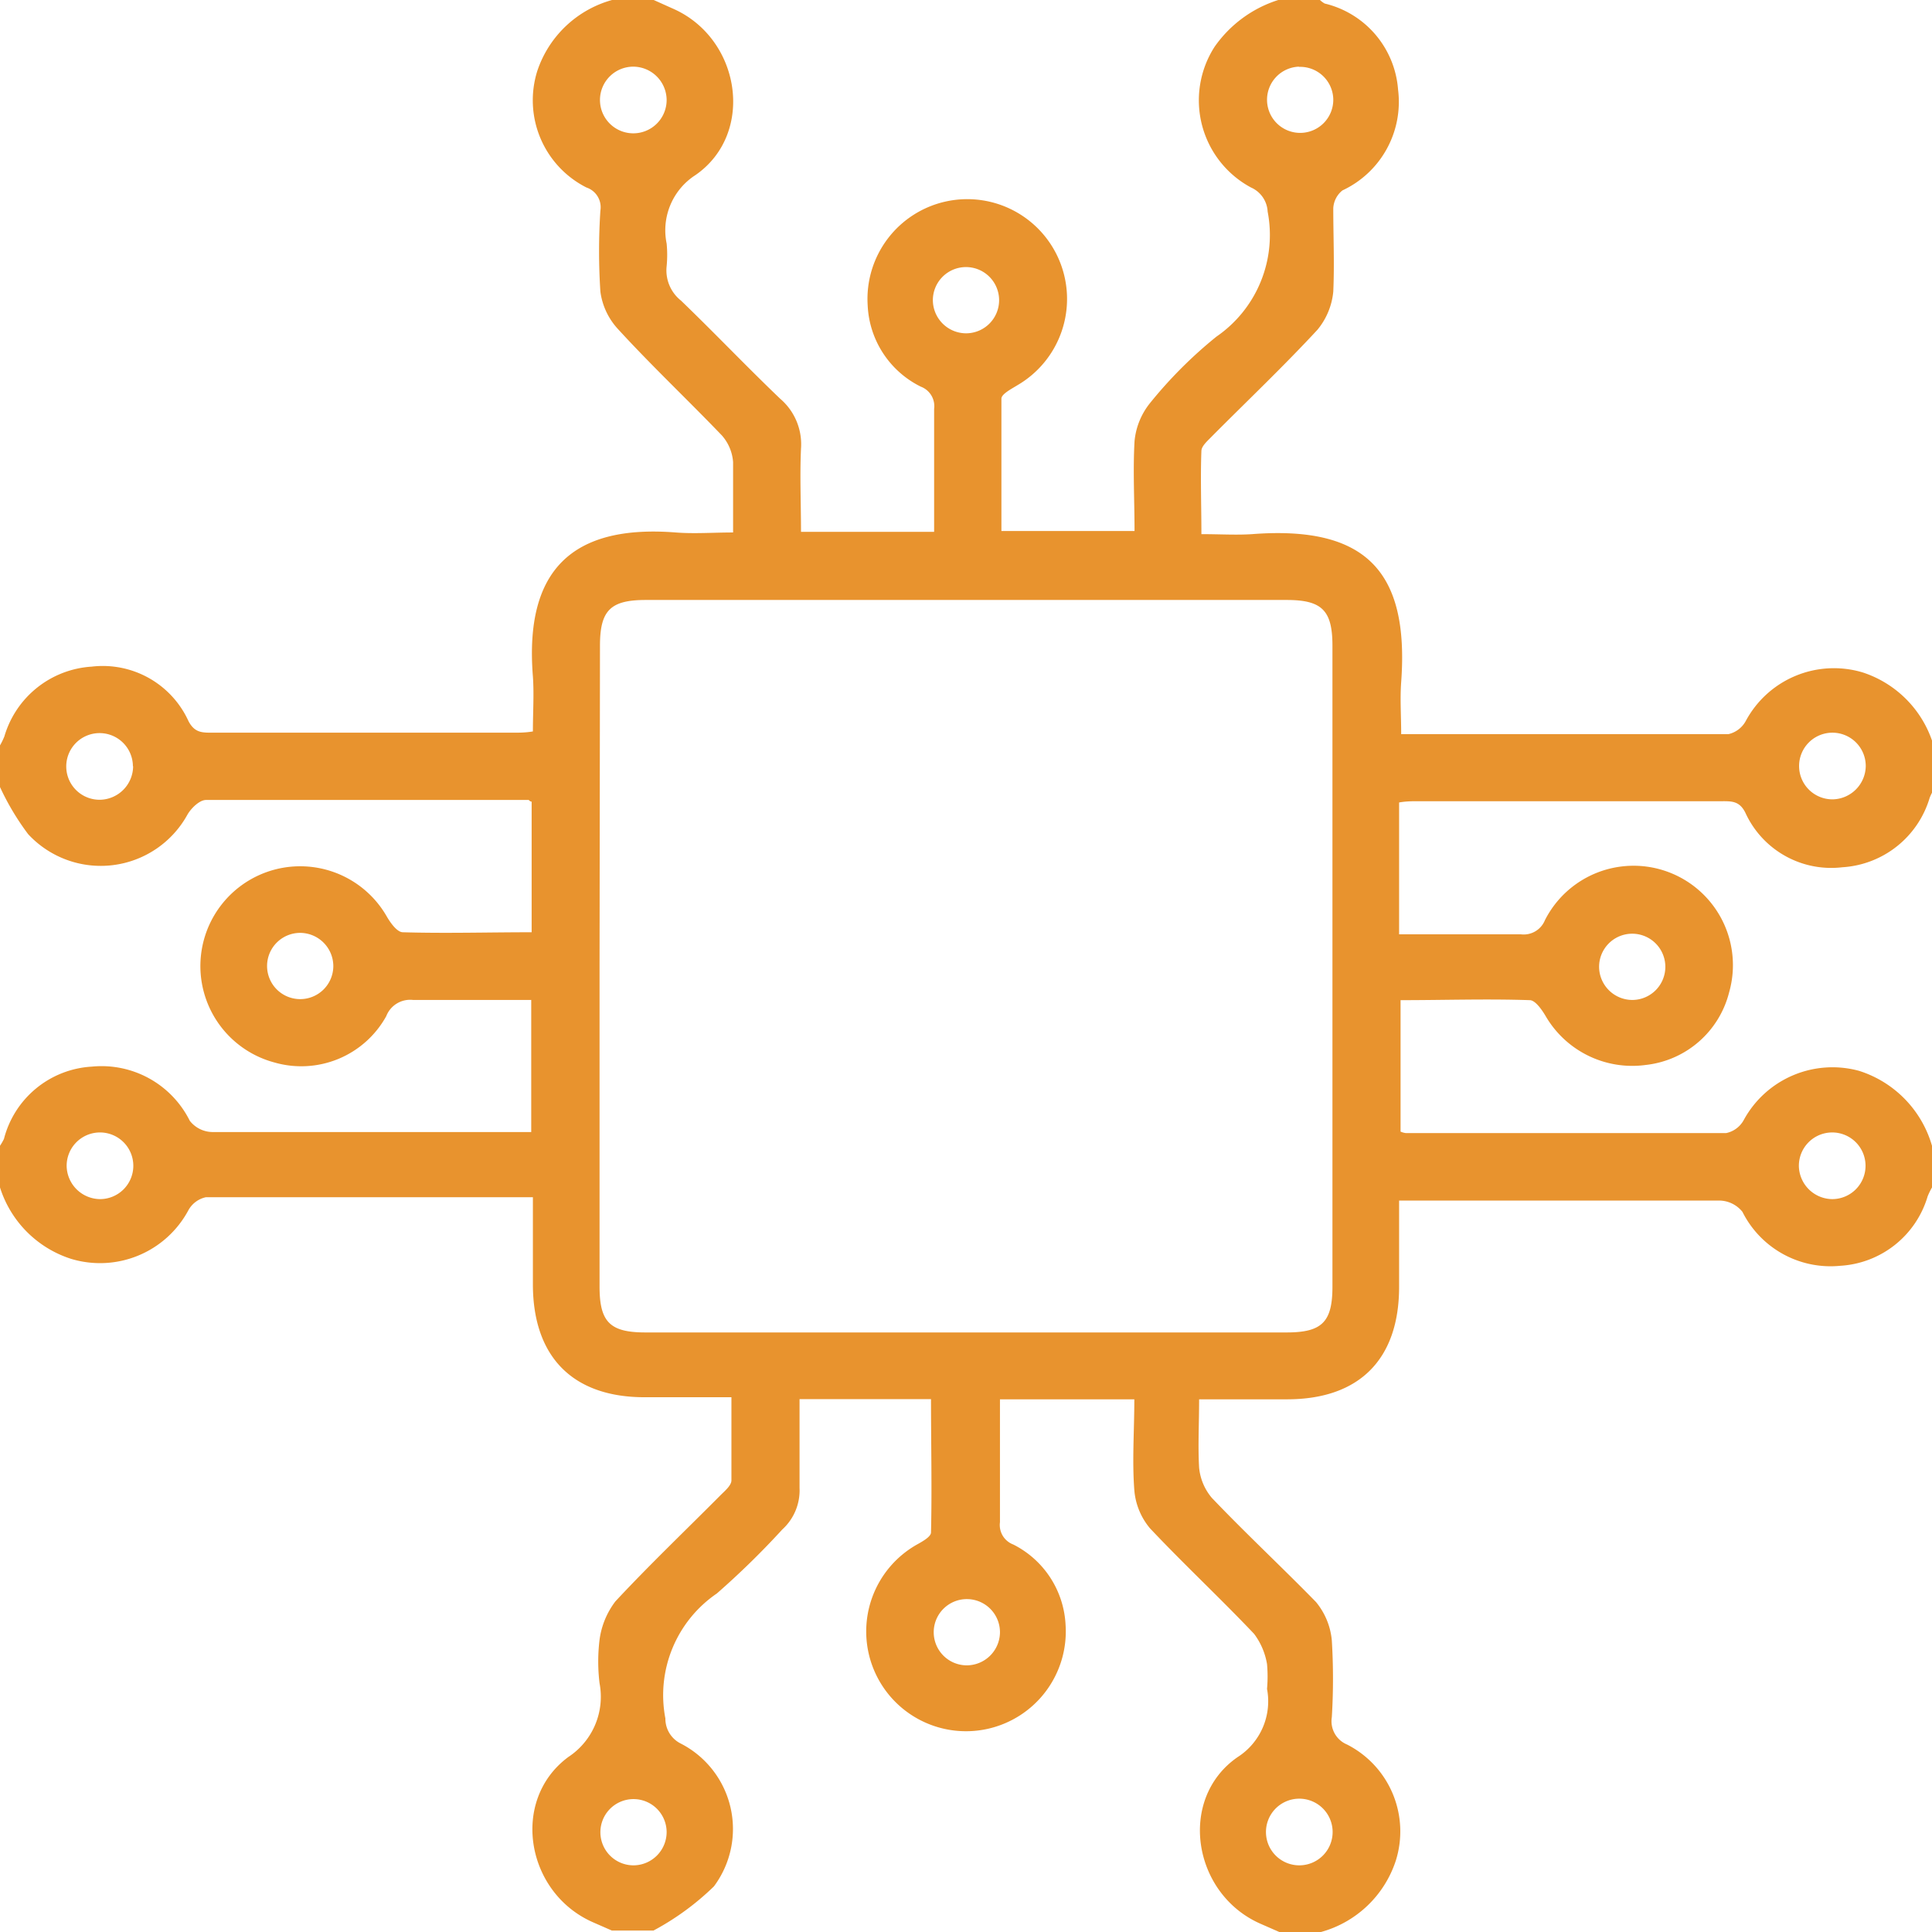 <svg xmlns="http://www.w3.org/2000/svg" viewBox="0 0 92.74 92.74"><defs><style>.cls-1{fill:#e8932e;}</style></defs><g id="Layer_2" data-name="Layer 2"><g id="Layer_1-2" data-name="Layer 1"><g id="MZreFt.tif"><path class="cls-1" d="M29.38,0h2l.89.4c3.29,1.42,4,6,1.12,8A3.15,3.15,0,0,0,32,11.69a5.67,5.67,0,0,1,0,1.09,1.85,1.85,0,0,0,.69,1.65c1.61,1.55,3.15,3.17,4.76,4.71a2.87,2.87,0,0,1,1,2.39c-.06,1.32,0,2.64,0,4h6.39c0-2,0-4,0-5.9a1,1,0,0,0-.64-1.07,4.58,4.58,0,0,1-2.55-3.91,4.79,4.79,0,1,1,7.19,3.84c-.29.18-.76.42-.77.64,0,2.12,0,4.24,0,6.36h6.39c0-1.47-.08-2.9,0-4.31a3.42,3.42,0,0,1,.75-1.84,21.25,21.25,0,0,1,3.18-3.18,5.92,5.92,0,0,0,2.46-6A1.34,1.34,0,0,0,60.05,9,4.75,4.75,0,0,1,58.3,2.25,5.89,5.89,0,0,1,61.36,0h2a1.13,1.13,0,0,0,.23.17A4.6,4.6,0,0,1,67.11,4.3a4.69,4.69,0,0,1-2.67,4.84A1.17,1.17,0,0,0,64,10c0,1.33.06,2.67,0,4a3.37,3.37,0,0,1-.76,1.83c-1.63,1.76-3.37,3.41-5.06,5.11-.2.21-.5.46-.51.7-.05,1.31,0,2.63,0,4,.9,0,1.67.05,2.43,0,5.47-.42,7.55,1.79,7.16,7.1-.06.81,0,1.63,0,2.5,5.33,0,10.52,0,15.71,0a1.27,1.27,0,0,0,.83-.63,4.8,4.8,0,0,1,5.62-2.33,5.24,5.24,0,0,1,3.42,3.59v2a3.29,3.29,0,0,0-.21.42,4.67,4.67,0,0,1-4.19,3.34,4.53,4.53,0,0,1-4.66-2.62c-.28-.56-.65-.55-1.12-.55H68.07c-.28,0-.57,0-.91.06v6.33c2,0,4,0,5.85,0a1.1,1.1,0,0,0,1.15-.68A4.77,4.77,0,0,1,83,47.64a4.65,4.65,0,0,1-4,3.48,4.81,4.81,0,0,1-4.82-2.37c-.18-.3-.49-.74-.75-.74-2.06-.07-4.11,0-6.2,0v6.31a.88.88,0,0,0,.25.07c5.12,0,10.25,0,15.38,0a1.25,1.25,0,0,0,.84-.62,4.85,4.85,0,0,1,5.53-2.37A5.31,5.31,0,0,1,92.74,55v2a3.42,3.42,0,0,0-.21.43,4.66,4.66,0,0,1-4.19,3.33,4.73,4.73,0,0,1-4.7-2.59,1.44,1.44,0,0,0-1.08-.54c-4.82,0-9.65,0-14.47,0-.29,0-.58,0-.93,0v4.14c0,3.48-1.91,5.39-5.35,5.4H57.56c0,1.17-.06,2.23,0,3.28a2.63,2.63,0,0,0,.61,1.45c1.63,1.71,3.36,3.32,5,5a3.37,3.37,0,0,1,.76,1.84,30.28,30.28,0,0,1,0,3.69,1.21,1.21,0,0,0,.73,1.31A4.68,4.68,0,0,1,67,89.32a5.24,5.24,0,0,1-3.59,3.42h-2l-.89-.39c-3.28-1.43-4-6-1.12-8a3.18,3.18,0,0,0,1.42-3.28,6.69,6.69,0,0,0,0-1.19,3.33,3.33,0,0,0-.62-1.45c-1.63-1.72-3.36-3.33-5-5.07a3.25,3.25,0,0,1-.75-1.83c-.11-1.42,0-2.85,0-4.36H48c0,2,0,4,0,5.9a1,1,0,0,0,.64,1.07A4.57,4.57,0,0,1,51.15,78,4.79,4.79,0,1,1,44,74.15c.27-.15.69-.38.69-.59.05-2.11,0-4.23,0-6.4H38.38c0,1.53,0,2.89,0,4.26a2.54,2.54,0,0,1-.83,2,39.46,39.46,0,0,1-3.14,3.07,5.91,5.91,0,0,0-2.47,6,1.33,1.33,0,0,0,.75,1.21,4.61,4.61,0,0,1,1.58,6.85,12.82,12.82,0,0,1-2.9,2.12h-2l-.89-.39c-3.24-1.41-4-5.87-1.2-7.94a3.46,3.46,0,0,0,1.5-3.54,8.58,8.58,0,0,1,0-2.09,3.88,3.88,0,0,1,.76-1.84c1.63-1.75,3.37-3.41,5.06-5.11.2-.2.5-.45.51-.69,0-1.31,0-2.63,0-4H30.94c-3.44,0-5.35-1.93-5.36-5.4v-4.2c-5.33,0-10.51,0-15.7,0a1.26,1.26,0,0,0-.84.63,4.81,4.81,0,0,1-5.62,2.33A5.26,5.26,0,0,1,0,57V55a2.79,2.79,0,0,0,.19-.33A4.63,4.63,0,0,1,4.41,51.2a4.73,4.73,0,0,1,4.7,2.6,1.4,1.4,0,0,0,1.07.54c4.83,0,9.66,0,14.49,0,.29,0,.57,0,.83,0V48c-1.94,0-3.81,0-5.67,0a1.23,1.23,0,0,0-1.29.78A4.66,4.66,0,0,1,13.17,51a4.79,4.79,0,1,1,5.4-7c.18.31.49.74.76.75,2.05.06,4.11,0,6.19,0V38.48c-.09,0-.12-.08-.15-.08-5.16,0-10.32,0-15.48,0-.31,0-.71.39-.89.7a4.75,4.75,0,0,1-7.65.94A12.48,12.48,0,0,1,0,37.78v-2a3.42,3.42,0,0,0,.21-.43A4.67,4.67,0,0,1,4.4,32a4.52,4.52,0,0,1,4.65,2.62c.29.55.65.55,1.12.55H24.65c.29,0,.58,0,.93-.06,0-.92.06-1.79,0-2.64-.41-5.11,1.89-7.3,6.86-6.91.89.07,1.78,0,2.75,0,0-1.2,0-2.29,0-3.38a2.17,2.17,0,0,0-.54-1.28c-1.65-1.72-3.4-3.37-5-5.12A3.28,3.28,0,0,1,28.82,14a29.7,29.7,0,0,1,0-3.89A1,1,0,0,0,28.15,9a4.69,4.69,0,0,1-2.36-5.59A5.26,5.26,0,0,1,29.38,0Zm-.6,46.27V61.76c0,1.7.5,2.2,2.2,2.2H61.76c1.7,0,2.2-.5,2.2-2.2V31c0-1.7-.5-2.2-2.2-2.2H31c-1.7,0-2.2.5-2.2,2.2ZM30.42,3.2A1.6,1.6,0,1,0,32,4.81,1.61,1.61,0,0,0,30.42,3.2Zm31.93,0A1.59,1.59,0,1,0,64,4.76,1.59,1.59,0,0,0,62.35,3.21ZM46.38,16a1.59,1.59,0,1,0-1.6-1.55A1.6,1.6,0,0,0,46.38,16Zm-40,20.79a1.6,1.6,0,1,0-1.57,1.6A1.62,1.62,0,0,0,6.39,36.77ZM88,38.37a1.62,1.62,0,0,0,1.56-1.6A1.6,1.6,0,1,0,88,38.37ZM14.43,44.78A1.59,1.59,0,1,0,16,46.39,1.6,1.6,0,0,0,14.43,44.78ZM78.34,48a1.59,1.59,0,1,0-1.58-1.57A1.6,1.6,0,0,0,78.34,48ZM4.79,57.56A1.6,1.6,0,1,0,3.2,56,1.62,1.62,0,0,0,4.79,57.56Zm83.18,0A1.6,1.6,0,1,0,86.35,56,1.62,1.62,0,0,0,88,57.56ZM48,78.39a1.59,1.59,0,1,0-1.61,1.55A1.6,1.6,0,0,0,48,78.39ZM32,87.94a1.59,1.59,0,1,0-1.56,1.6A1.6,1.6,0,0,0,32,87.94Zm30.39,1.6A1.6,1.6,0,1,0,60.77,88,1.6,1.6,0,0,0,62.36,89.54Z"/></g></g></g></svg>